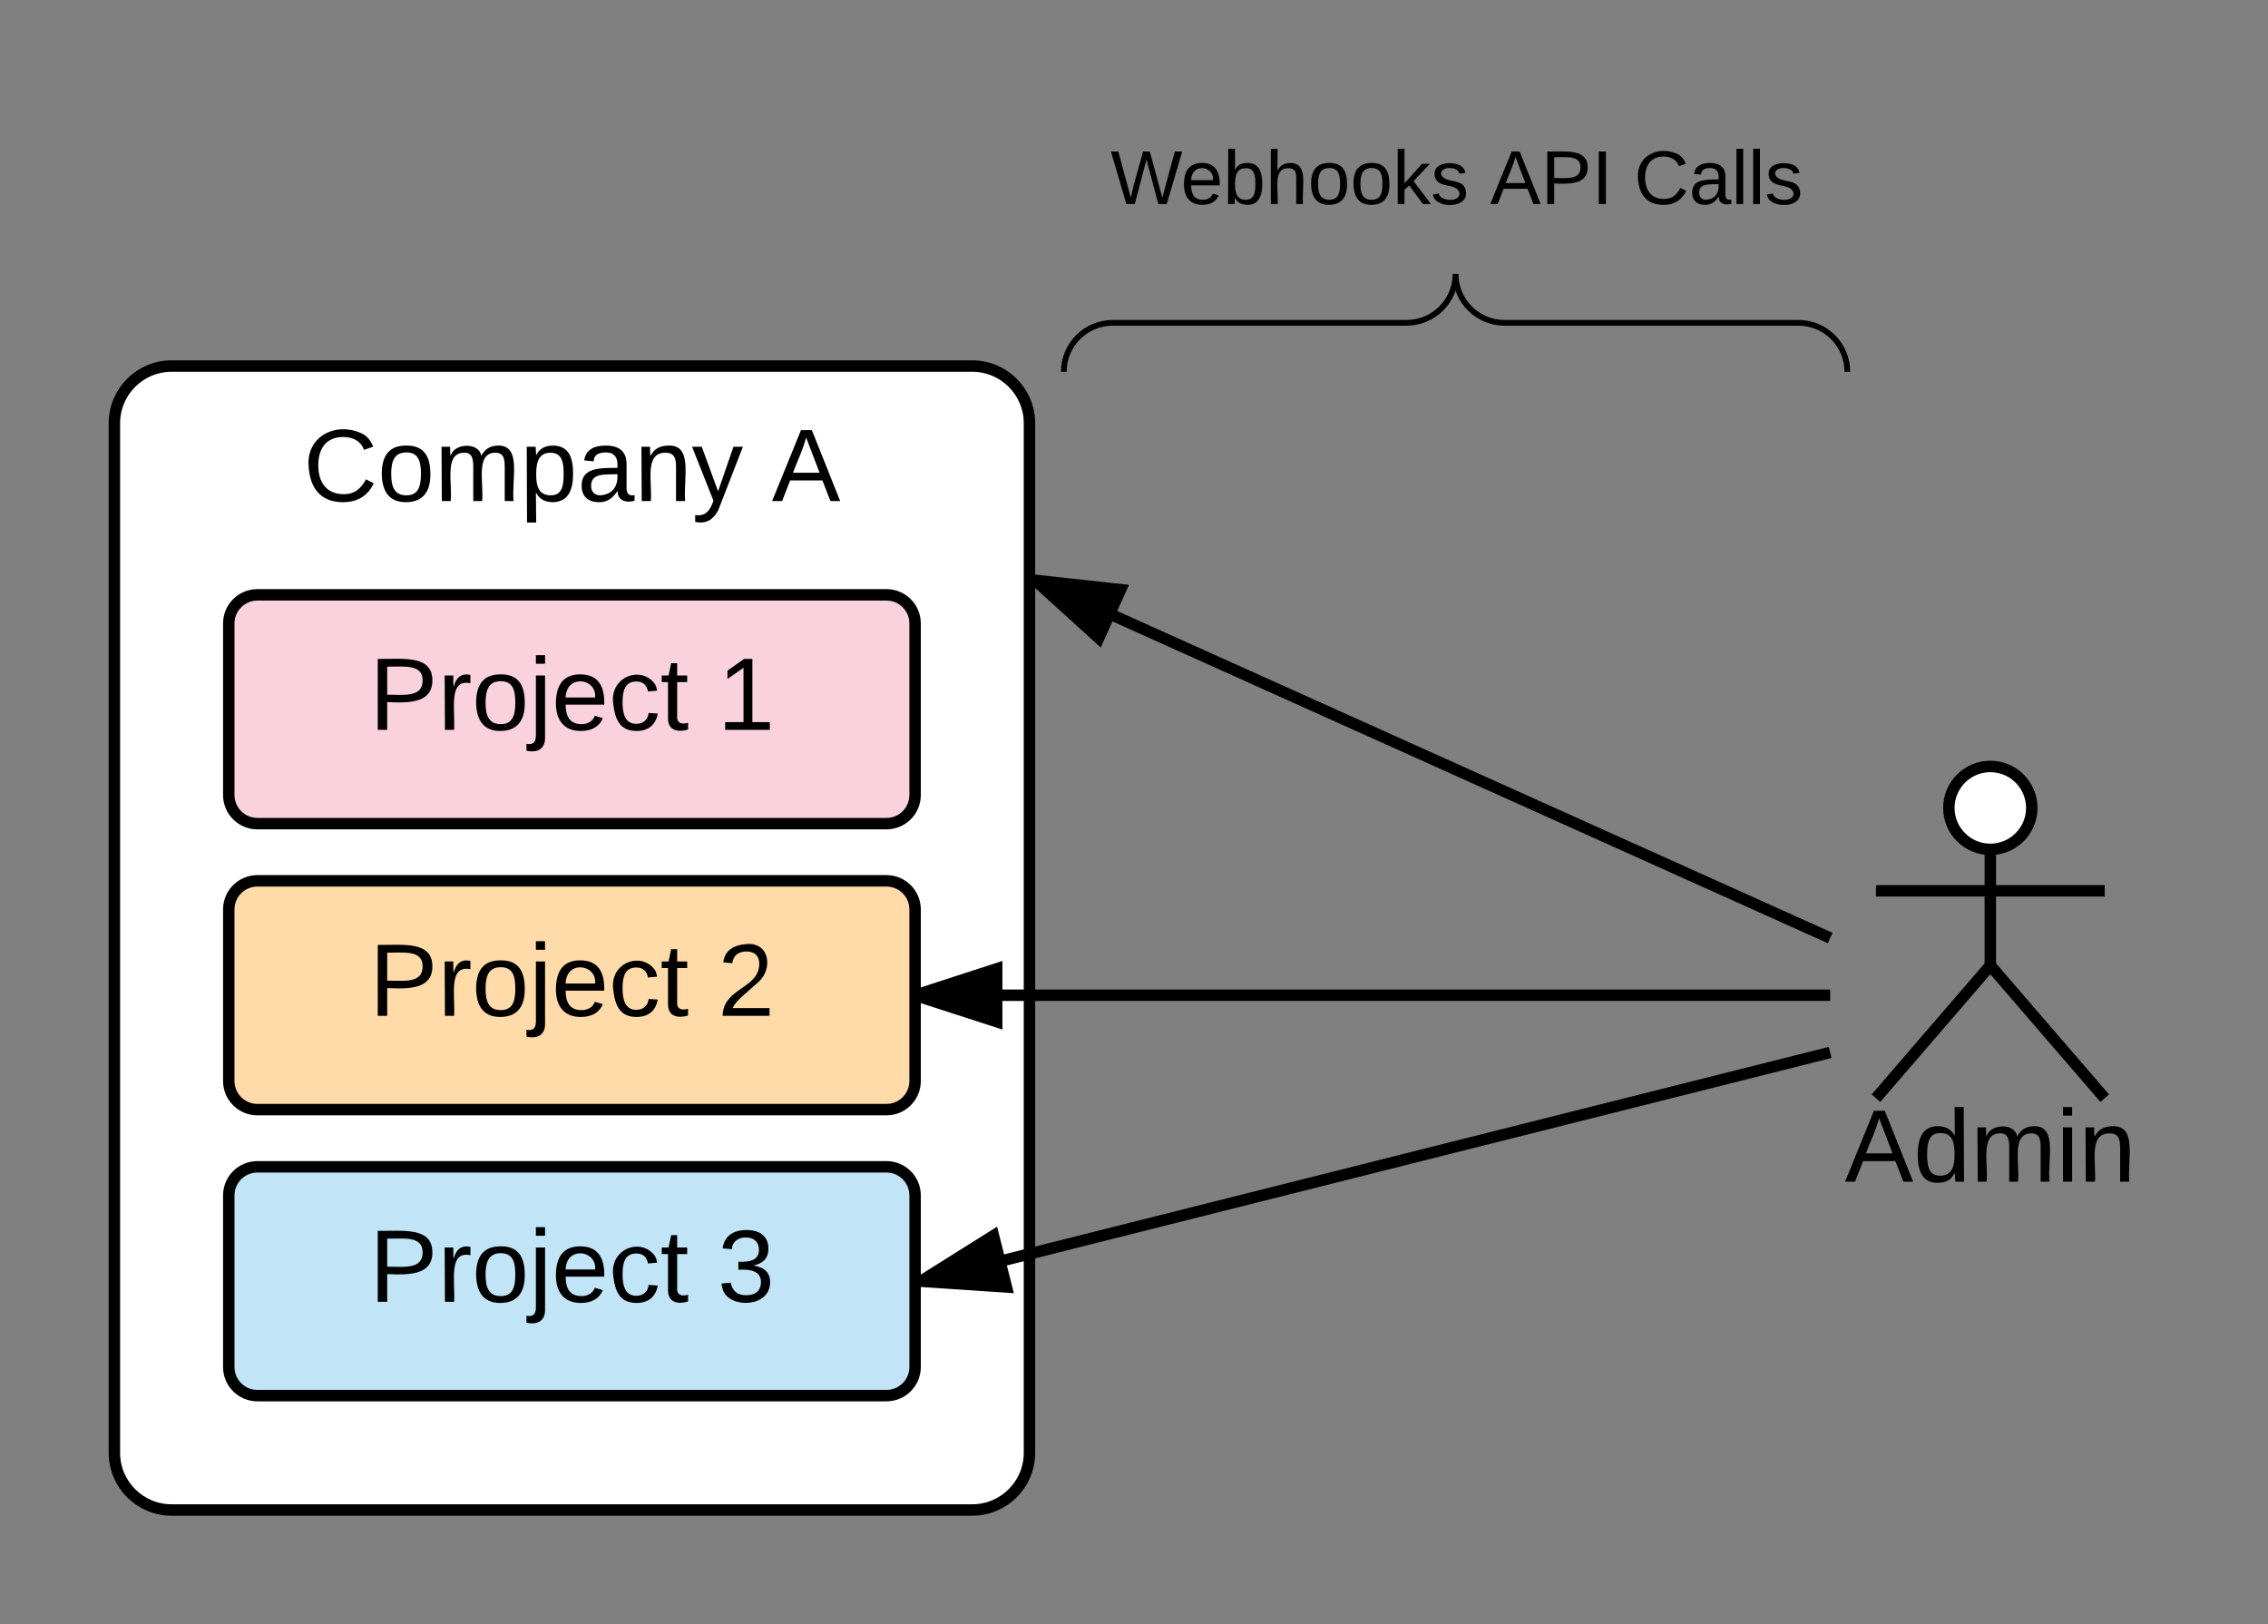 <svg xmlns="http://www.w3.org/2000/svg" xmlns:xlink="http://www.w3.org/1999/xlink" width="396.55" height="284"><rect width="100%" height="100%" fill="#808080" stroke="none"/><g transform="translate(-140 -116)"><path d="M160 190c0-5.52 4.48-10 10-10h140c5.52 0 10 4.48 10 10v180c0 5.52-4.48 10-10 10H170c-5.52 0-10-4.48-10-10z" stroke="#000" stroke-width="2" fill="#fff"/><use xlink:href="#a" transform="matrix(1,0,0,1,168,188) translate(25.05 15.6)"/><use xlink:href="#b" transform="matrix(1,0,0,1,168,188) translate(106.95 15.6)"/><path d="M495.25 257.25c0 4-3.25 7.25-7.25 7.25s-7.25-3.25-7.25-7.25S484 250 488 250s7.25 3.25 7.25 7.25z" stroke="#000" stroke-width="2" fill="#fff"/><path d="M468 250h40v58h-40z" fill="none"/><path d="M488 264.5v20.3l20 23.2m-20-23.2L468 308m0-36.25h40" stroke="#000" stroke-width="2" fill="none"/><use xlink:href="#c" transform="matrix(1,0,0,1,388,308) translate(74.55 14.6)"/><path d="M180 225c0-2.76 2.24-5 5-5h110c2.76 0 5 2.24 5 5v30c0 2.76-2.24 5-5 5H185c-2.76 0-5-2.24-5-5z" stroke="#000" stroke-width="2" fill="#f9d2de"/><use xlink:href="#d" transform="matrix(1,0,0,1,188,228) translate(16.55 15.6)"/><use xlink:href="#e" transform="matrix(1,0,0,1,188,228) translate(77.45 15.6)"/><path d="M180 275c0-2.76 2.24-5 5-5h110c2.76 0 5 2.24 5 5v30c0 2.76-2.24 5-5 5H185c-2.76 0-5-2.24-5-5z" stroke="#000" stroke-width="2" fill="#ffdba9"/><use xlink:href="#d" transform="matrix(1,0,0,1,188,278) translate(16.55 15.6)"/><use xlink:href="#f" transform="matrix(1,0,0,1,188,278) translate(77.45 15.6)"/><path d="M180 325c0-2.76 2.24-5 5-5h110c2.76 0 5 2.24 5 5v30c0 2.76-2.24 5-5 5H185c-2.76 0-5-2.24-5-5z" stroke="#000" stroke-width="2" fill="#c1e4f7"/><use xlink:href="#d" transform="matrix(1,0,0,1,188,328) translate(16.55 15.6)"/><use xlink:href="#g" transform="matrix(1,0,0,1,188,328) translate(77.45 15.6)"/><path d="M321 217.47L460 280" stroke="#000" stroke-width="2" fill="none"/><path d="M335.9 219.1l-3.8 8.45-11.1-10.08z"/><path d="M337.4 218.25l-4.94 10.96L320 217.9v-1.55zm-5.64 7.63l2.67-5.94-10.48-1.15z"/><path d="M300 290h160" stroke="#000" stroke-width="2" fill="none"/><path d="M314.27 294.64L300 290l14.27-4.64z"/><path d="M315.27 296L300 291.06v-2.1l15.27-4.96zm-12.03-6l10.03 3.26v-6.52z"/><path d="M301 340l159-40" stroke="#000" stroke-width="2" fill="none"/><path d="M315.97 341L301 340l12.7-7.98z"/><path d="M317.27 342.1L300 340.94v-1.48l14.34-9zm-13.13-2.9l10.52.72-1.6-6.32z"/><g fill="none"><path d="M326 181h137v-20H326z"/><path d="M463 181c0-4.73-3.83-8.56-8.56-8.56h-51.38c-4.73 0-8.56-3.84-8.56-8.56 0 4.72-3.83 8.56-8.56 8.56h-51.38c-4.73 0-8.56 3.83-8.56 8.56" stroke="#000"/></g><path d="M327.2 136h135v20h-135z" fill="none"/><g><use xlink:href="#h" transform="matrix(1,0,0,1,332.2,141) translate(1.963 10.667)"/><use xlink:href="#i" transform="matrix(1,0,0,1,332.2,141) translate(68.333 10.667)"/><use xlink:href="#j" transform="matrix(1,0,0,1,332.2,141) translate(93.519 10.667)"/></g><defs><path d="M212-179c-10-28-35-45-73-45-59 0-87 40-87 99 0 60 29 101 89 101 43 0 62-24 78-52l27 14C228-24 195 4 139 4 59 4 22-46 18-125c-6-104 99-153 187-111 19 9 31 26 39 46" id="k"/><path d="M100-194c62-1 85 37 85 99 1 63-27 99-86 99S16-35 15-95c0-66 28-99 85-99zM99-20c44 1 53-31 53-75 0-43-8-75-51-75s-53 32-53 75 10 74 51 75" id="l"/><path d="M210-169c-67 3-38 105-44 169h-31v-121c0-29-5-50-35-48C34-165 62-65 56 0H25l-1-190h30c1 10-1 24 2 32 10-44 99-50 107 0 11-21 27-35 58-36 85-2 47 119 55 194h-31v-121c0-29-5-49-35-48" id="m"/><path d="M115-194c55 1 70 41 70 98S169 2 115 4C84 4 66-9 55-30l1 105H24l-1-265h31l2 30c10-21 28-34 59-34zm-8 174c40 0 45-34 45-75s-6-73-45-74c-42 0-51 32-51 76 0 43 10 73 51 73" id="n"/><path d="M141-36C126-15 110 5 73 4 37 3 15-17 15-53c-1-64 63-63 125-63 3-35-9-54-41-54-24 1-41 7-42 31l-33-3c5-37 33-52 76-52 45 0 72 20 72 64v82c-1 20 7 32 28 27v20c-31 9-61-2-59-35zM48-53c0 20 12 33 32 33 41-3 63-29 60-74-43 2-92-5-92 41" id="o"/><path d="M117-194c89-4 53 116 60 194h-32v-121c0-31-8-49-39-48C34-167 62-67 57 0H25l-1-190h30c1 10-1 24 2 32 11-22 29-35 61-36" id="p"/><path d="M179-190L93 31C79 59 56 82 12 73V49c39 6 53-20 64-50L1-190h34L92-34l54-156h33" id="q"/><g id="a"><use transform="matrix(0.05,0,0,0.05,0,0)" xlink:href="#k"/><use transform="matrix(0.05,0,0,0.05,12.95,0)" xlink:href="#l"/><use transform="matrix(0.05,0,0,0.05,22.95,0)" xlink:href="#m"/><use transform="matrix(0.05,0,0,0.05,37.9,0)" xlink:href="#n"/><use transform="matrix(0.05,0,0,0.05,47.9,0)" xlink:href="#o"/><use transform="matrix(0.05,0,0,0.05,57.9,0)" xlink:href="#p"/><use transform="matrix(0.05,0,0,0.05,67.9,0)" xlink:href="#q"/></g><path d="M205 0l-28-72H64L36 0H1l101-248h38L239 0h-34zm-38-99l-47-123c-12 45-31 82-46 123h93" id="r"/><use transform="matrix(0.05,0,0,0.05,0,0)" xlink:href="#r" id="b"/><path d="M85-194c31 0 48 13 60 33l-1-100h32l1 261h-30c-2-10 0-23-3-31C134-8 116 4 85 4 32 4 16-35 15-94c0-66 23-100 70-100zm9 24c-40 0-46 34-46 75 0 40 6 74 45 74 42 0 51-32 51-76 0-42-9-74-50-73" id="s"/><path d="M24-231v-30h32v30H24zM24 0v-190h32V0H24" id="t"/><g id="c"><use transform="matrix(0.05,0,0,0.05,0,0)" xlink:href="#r"/><use transform="matrix(0.05,0,0,0.05,12,0)" xlink:href="#s"/><use transform="matrix(0.05,0,0,0.05,22,0)" xlink:href="#m"/><use transform="matrix(0.05,0,0,0.05,36.95,0)" xlink:href="#t"/><use transform="matrix(0.05,0,0,0.05,40.9,0)" xlink:href="#p"/></g><path d="M30-248c87 1 191-15 191 75 0 78-77 80-158 76V0H30v-248zm33 125c57 0 124 11 124-50 0-59-68-47-124-48v98" id="u"/><path d="M114-163C36-179 61-72 57 0H25l-1-190h30c1 12-1 29 2 39 6-27 23-49 58-41v29" id="v"/><path d="M24-231v-30h32v30H24zM-9 49c24 4 33-6 33-30v-209h32V24c2 40-23 58-65 49V49" id="w"/><path d="M100-194c63 0 86 42 84 106H49c0 40 14 67 53 68 26 1 43-12 49-29l28 8c-11 28-37 45-77 45C44 4 14-33 15-96c1-61 26-98 85-98zm52 81c6-60-76-77-97-28-3 7-6 17-6 28h103" id="x"/><path d="M96-169c-40 0-48 33-48 73s9 75 48 75c24 0 41-14 43-38l32 2c-6 37-31 61-74 61-59 0-76-41-82-99-10-93 101-131 147-64 4 7 5 14 7 22l-32 3c-4-21-16-35-41-35" id="y"/><path d="M59-47c-2 24 18 29 38 22v24C64 9 27 4 27-40v-127H5v-23h24l9-43h21v43h35v23H59v120" id="z"/><g id="d"><use transform="matrix(0.05,0,0,0.05,0,0)" xlink:href="#u"/><use transform="matrix(0.05,0,0,0.05,12,0)" xlink:href="#v"/><use transform="matrix(0.05,0,0,0.05,17.95,0)" xlink:href="#l"/><use transform="matrix(0.05,0,0,0.05,27.95,0)" xlink:href="#w"/><use transform="matrix(0.05,0,0,0.05,31.9,0)" xlink:href="#x"/><use transform="matrix(0.05,0,0,0.05,41.9,0)" xlink:href="#y"/><use transform="matrix(0.05,0,0,0.05,50.9,0)" xlink:href="#z"/></g><path d="M27 0v-27h64v-190l-56 39v-29l58-41h29v221h61V0H27" id="A"/><use transform="matrix(0.05,0,0,0.05,0,0)" xlink:href="#A" id="e"/><path d="M101-251c82-7 93 87 43 132L82-64C71-53 59-42 53-27h129V0H18c2-99 128-94 128-182 0-28-16-43-45-43s-46 15-49 41l-32-3c6-41 34-60 81-64" id="B"/><use transform="matrix(0.05,0,0,0.05,0,0)" xlink:href="#B" id="f"/><path d="M126-127c33 6 58 20 58 59 0 88-139 92-164 29-3-8-5-16-6-25l32-3c6 27 21 44 54 44 32 0 52-15 52-46 0-38-36-46-79-43v-28c39 1 72-4 72-42 0-27-17-43-46-43-28 0-47 15-49 41l-32-3c6-42 35-63 81-64 48-1 79 21 79 65 0 36-21 52-52 59" id="C"/><use transform="matrix(0.05,0,0,0.05,0,0)" xlink:href="#C" id="g"/><path d="M266 0h-40l-56-210L115 0H75L2-248h35L96-30l15-64 43-154h32l59 218 59-218h35" id="D"/><path d="M115-194c53 0 69 39 70 98 0 66-23 100-70 100C84 3 66-7 56-30L54 0H23l1-261h32v101c10-23 28-34 59-34zm-8 174c40 0 45-34 45-75 0-40-5-75-45-74-42 0-51 32-51 76 0 43 10 73 51 73" id="E"/><path d="M106-169C34-169 62-67 57 0H25v-261h32l-1 103c12-21 28-36 61-36 89 0 53 116 60 194h-32v-121c2-32-8-49-39-48" id="F"/><path d="M143 0L79-87 56-68V0H24v-261h32v163l83-92h37l-77 82L181 0h-38" id="G"/><path d="M135-143c-3-34-86-38-87 0 15 53 115 12 119 90S17 21 10-45l28-5c4 36 97 45 98 0-10-56-113-15-118-90-4-57 82-63 122-42 12 7 21 19 24 35" id="H"/><g id="h"><use transform="matrix(0.037,0,0,0.037,0,0)" xlink:href="#D"/><use transform="matrix(0.037,0,0,0.037,12.296,0)" xlink:href="#x"/><use transform="matrix(0.037,0,0,0.037,19.704,0)" xlink:href="#E"/><use transform="matrix(0.037,0,0,0.037,27.111,0)" xlink:href="#F"/><use transform="matrix(0.037,0,0,0.037,34.519,0)" xlink:href="#l"/><use transform="matrix(0.037,0,0,0.037,41.926,0)" xlink:href="#l"/><use transform="matrix(0.037,0,0,0.037,49.333,0)" xlink:href="#G"/><use transform="matrix(0.037,0,0,0.037,56,0)" xlink:href="#H"/></g><path d="M33 0v-248h34V0H33" id="I"/><g id="i"><use transform="matrix(0.037,0,0,0.037,0,0)" xlink:href="#r"/><use transform="matrix(0.037,0,0,0.037,8.889,0)" xlink:href="#u"/><use transform="matrix(0.037,0,0,0.037,17.778,0)" xlink:href="#I"/></g><path d="M24 0v-261h32V0H24" id="J"/><g id="j"><use transform="matrix(0.037,0,0,0.037,0,0)" xlink:href="#k"/><use transform="matrix(0.037,0,0,0.037,9.593,0)" xlink:href="#o"/><use transform="matrix(0.037,0,0,0.037,17,0)" xlink:href="#J"/><use transform="matrix(0.037,0,0,0.037,19.926,0)" xlink:href="#J"/><use transform="matrix(0.037,0,0,0.037,22.852,0)" xlink:href="#H"/></g></defs></g></svg>
